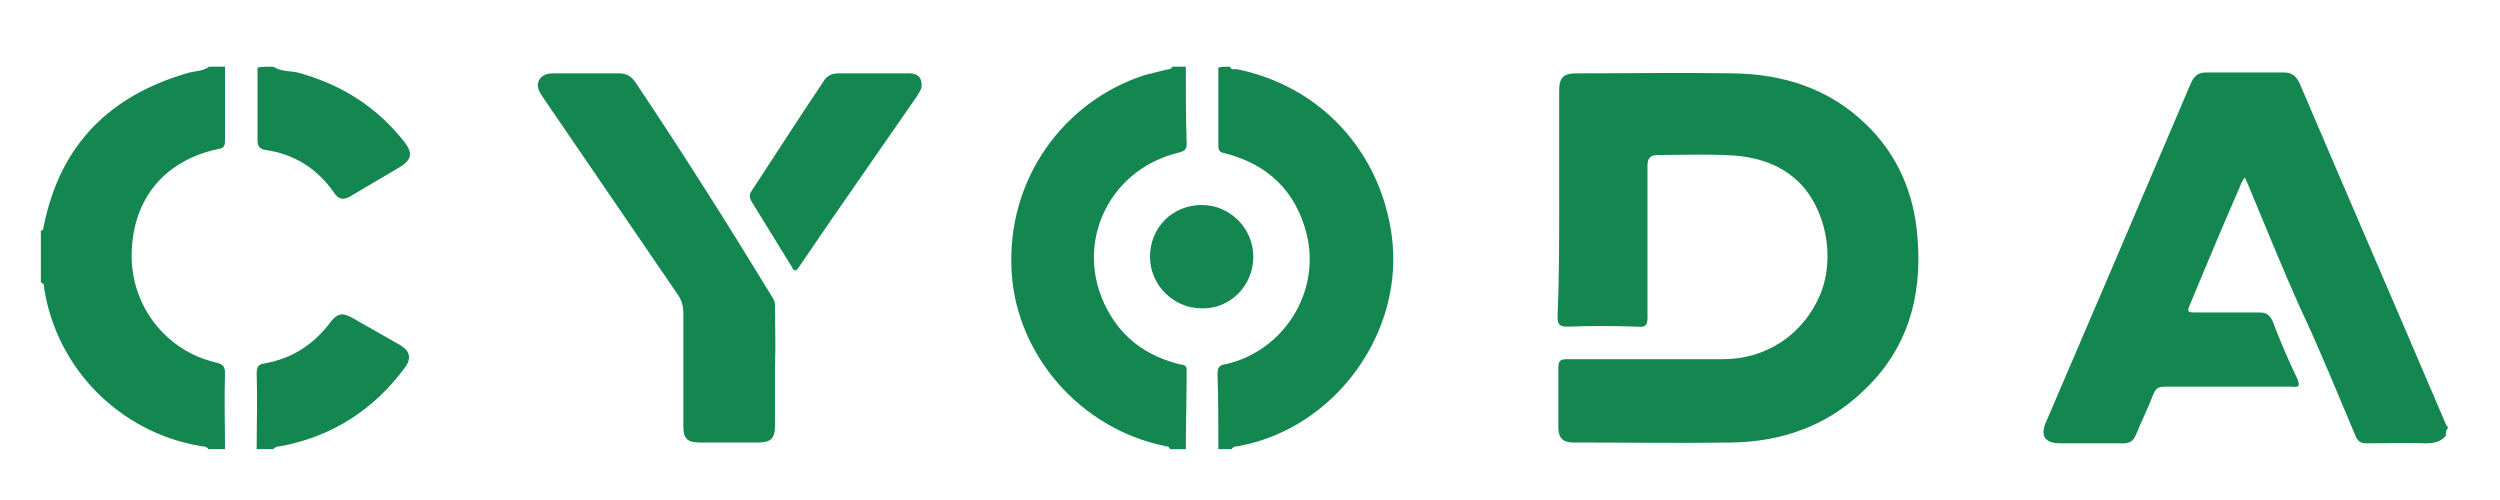 <svg fill="#148751" height="60" viewBox="0 0 300 60" width="300" xmlns="http://www.w3.org/2000/svg"><path d="m293.5 52.3c-.7.8-1.5.9-2.5.9-2.3-.1-4.7 0-7 0-.7 0-1-.2-1.3-.8-2.2-5.2-4.3-10.4-6.7-15.5-2.2-4.9-4.2-9.9-6.3-14.9-.1-.2-.2-.4-.3-.7-.4.4-.5.9-.7 1.3-2 4.6-3.9 9.1-5.8 13.7-.5 1.2-.5 1.2.8 1.2h7.4c.8 0 1.2.2 1.6 1 .9 2.4 1.9 4.7 3 7 .3.8.2 1-.6.9-5.1 0-10.2 0-15.3 0-.8 0-1.1.2-1.4.9-.6 1.6-1.4 3.2-2.1 4.9-.3.7-.7 1-1.5 1-2.5 0-5.1 0-7.6 0-1.8 0-2.4-.9-1.7-2.5 2.6-6.1 5.2-12.1 7.8-18.2 3.2-7.5 6.4-15 9.6-22.5.4-.9.9-1.3 1.8-1.3h9.4c1 0 1.5.5 1.9 1.4 5.8 13.6 11.7 27.2 17.5 40.8.1.1.1.3.3.4-.3.3-.3.6-.3 1zm-266.5-44.3v8.9c0 .7-.2.9-.9 1-6.4 1.4-10.2 6-10.3 12.6-.1 6.2 4.1 11.6 10.1 13 .8.2 1.1.4 1.1 1.3-.1 3 0 6.1 0 9.1-.7 0-1.3 0-2 0-.2-.4-.7-.3-1.1-.4-9.6-1.7-17.1-9.3-18.6-18.9 0-.3 0-.6-.4-.7 0-2.1 0-4.1 0-6.2.4-.1.3-.5.4-.8 2-9.6 7.9-15.4 17.1-18.1.9-.3 1.9-.2 2.7-.8zm120.6 0c.1.4.5.3.8.3 10 2 17.2 9.8 18.6 19.9 1.6 11.6-6.7 23.1-18.2 25.3-.3.1-.8 0-1 .4-.5 0-1.1 0-1.6 0 0-3 0-6-.1-9 0-.8.2-1.1 1-1.2 7-1.6 11.4-8.7 9.7-15.6-1.3-5.2-4.7-8.4-9.8-9.7-.5-.1-.8-.2-.8-.9 0-3.1 0-6.3 0-9.4.5-.1 1-.1 1.4-.1zm-7.2 45.9c-.1-.4-.5-.3-.7-.4-10.1-2.1-17.7-10.9-18.3-20.8-.7-11.2 6.3-20.6 16-23.7.8-.2 1.6-.4 2.4-.6.3-.1.7 0 .9-.4h1.6c0 3.1 0 6.1.1 9.2 0 .7-.2.9-.9 1.1-8.9 2.1-13 11.8-8.2 19.6 1.9 3.1 4.7 4.9 8.2 5.8.4.1.9 0 .9.7 0 3.2-.1 6.3-.1 9.5-.7-0-1.3-0-1.9-0z"/><path d="m30.8 53.9c0-3 .1-6.1 0-9.1 0-.8.2-1.1 1-1.2 3.3-.6 5.9-2.3 7.9-5 .8-1 1.4-1.1 2.5-.5 1.9 1.1 3.9 2.2 5.8 3.3 1.2.7 1.4 1.6.6 2.7-3.7 5-8.6 8.2-14.7 9.4-.4.1-.8 0-1.1.4-.6 0-1.3 0-2 0zm2-45.9c.9.6 2 .5 2.9.7 5.2 1.4 9.5 4.1 12.8 8.3 1.1 1.4.9 2.2-.6 3.1-1.9 1.1-3.7 2.2-5.6 3.3-1 .7-1.7.6-2.3-.4-2-2.8-4.7-4.5-8.1-5-.8-.1-1-.5-1-1.2 0-2.9 0-5.8 0-8.7.6-.1 1.3-.1 1.9-.1z"/><path d="m187.1 24.5c0-4.5 0-9.1 0-13.6 0-1.6.5-2.1 2.1-2.1 6.3 0 12.6-.1 18.8 0 6 .1 11.4 1.8 15.8 6 3.9 3.7 5.9 8.4 6.3 13.7.6 7.1-1.2 13.5-6.6 18.5-4.3 4.1-9.7 6-15.6 6.1-6.4.1-12.8 0-19.1 0-1.2 0-1.8-.5-1.8-1.8 0-2.4 0-4.7 0-7.1 0-.9.2-1.1 1.1-1.1h18.7c5.2 0 9.6-3 11.6-7.7 1.9-4.5.7-10.5-2.7-13.7-2.5-2.3-5.5-3-8.8-3.1-2.6-.1-5.3 0-7.9 0-.9 0-1.3.3-1.3 1.3v18.2c0 1-.3 1.2-1.2 1.1-2.8-.1-5.6-.1-8.4 0-.9 0-1.2-.2-1.2-1.2.2-4.4.2-9 .2-13.5zm-94.1 19.4v7.2c0 1.5-.5 2-2 2-2.4 0-4.7 0-7.1 0-1.4 0-1.9-.5-1.9-1.9 0-4.5 0-9.1 0-13.6 0-.9-.2-1.6-.7-2.3-5.4-7.9-10.8-15.8-16.2-23.7-.4-.6-.8-1.3-.4-2s1.1-.8 1.8-.8h7.8c.8 0 1.4.3 1.9 1 5.7 8.5 11.2 17.2 16.5 25.9.2.3.3.6.3.9 0 2.4.1 4.9 0 7.3zm17.6-33.7c0 .5-.3.9-.6 1.4-3.4 4.9-6.8 9.8-10.2 14.7-1.3 1.9-2.6 3.8-3.9 5.7-.3.5-.6.7-.9 0-1.6-2.6-3.2-5.2-4.8-7.8-.3-.5-.3-.9 0-1.3 2.9-4.4 5.7-8.8 8.6-13.1.4-.7 1-1 1.8-1h8.1c1.3-.1 1.9.4 1.9 1.4zm33.6 26.8c-3.4 0-6.2-2.8-6.2-6.2 0-3.5 2.7-6.2 6.2-6.2 3.4 0 6.2 2.8 6.2 6.2 0 3.5-2.8 6.3-6.2 6.2z"/><path d="m5-46v36"/><path d="m-49 8h36"/><path d="m-49 53.9h36"/><path d="m5 107.9v-36"/><path d="m293.5-46v36"/><path d="m347.5 8h-36"/><path d="m347.5 53.9h-36"/><path d="m293.5 107.9v-36"/></svg>